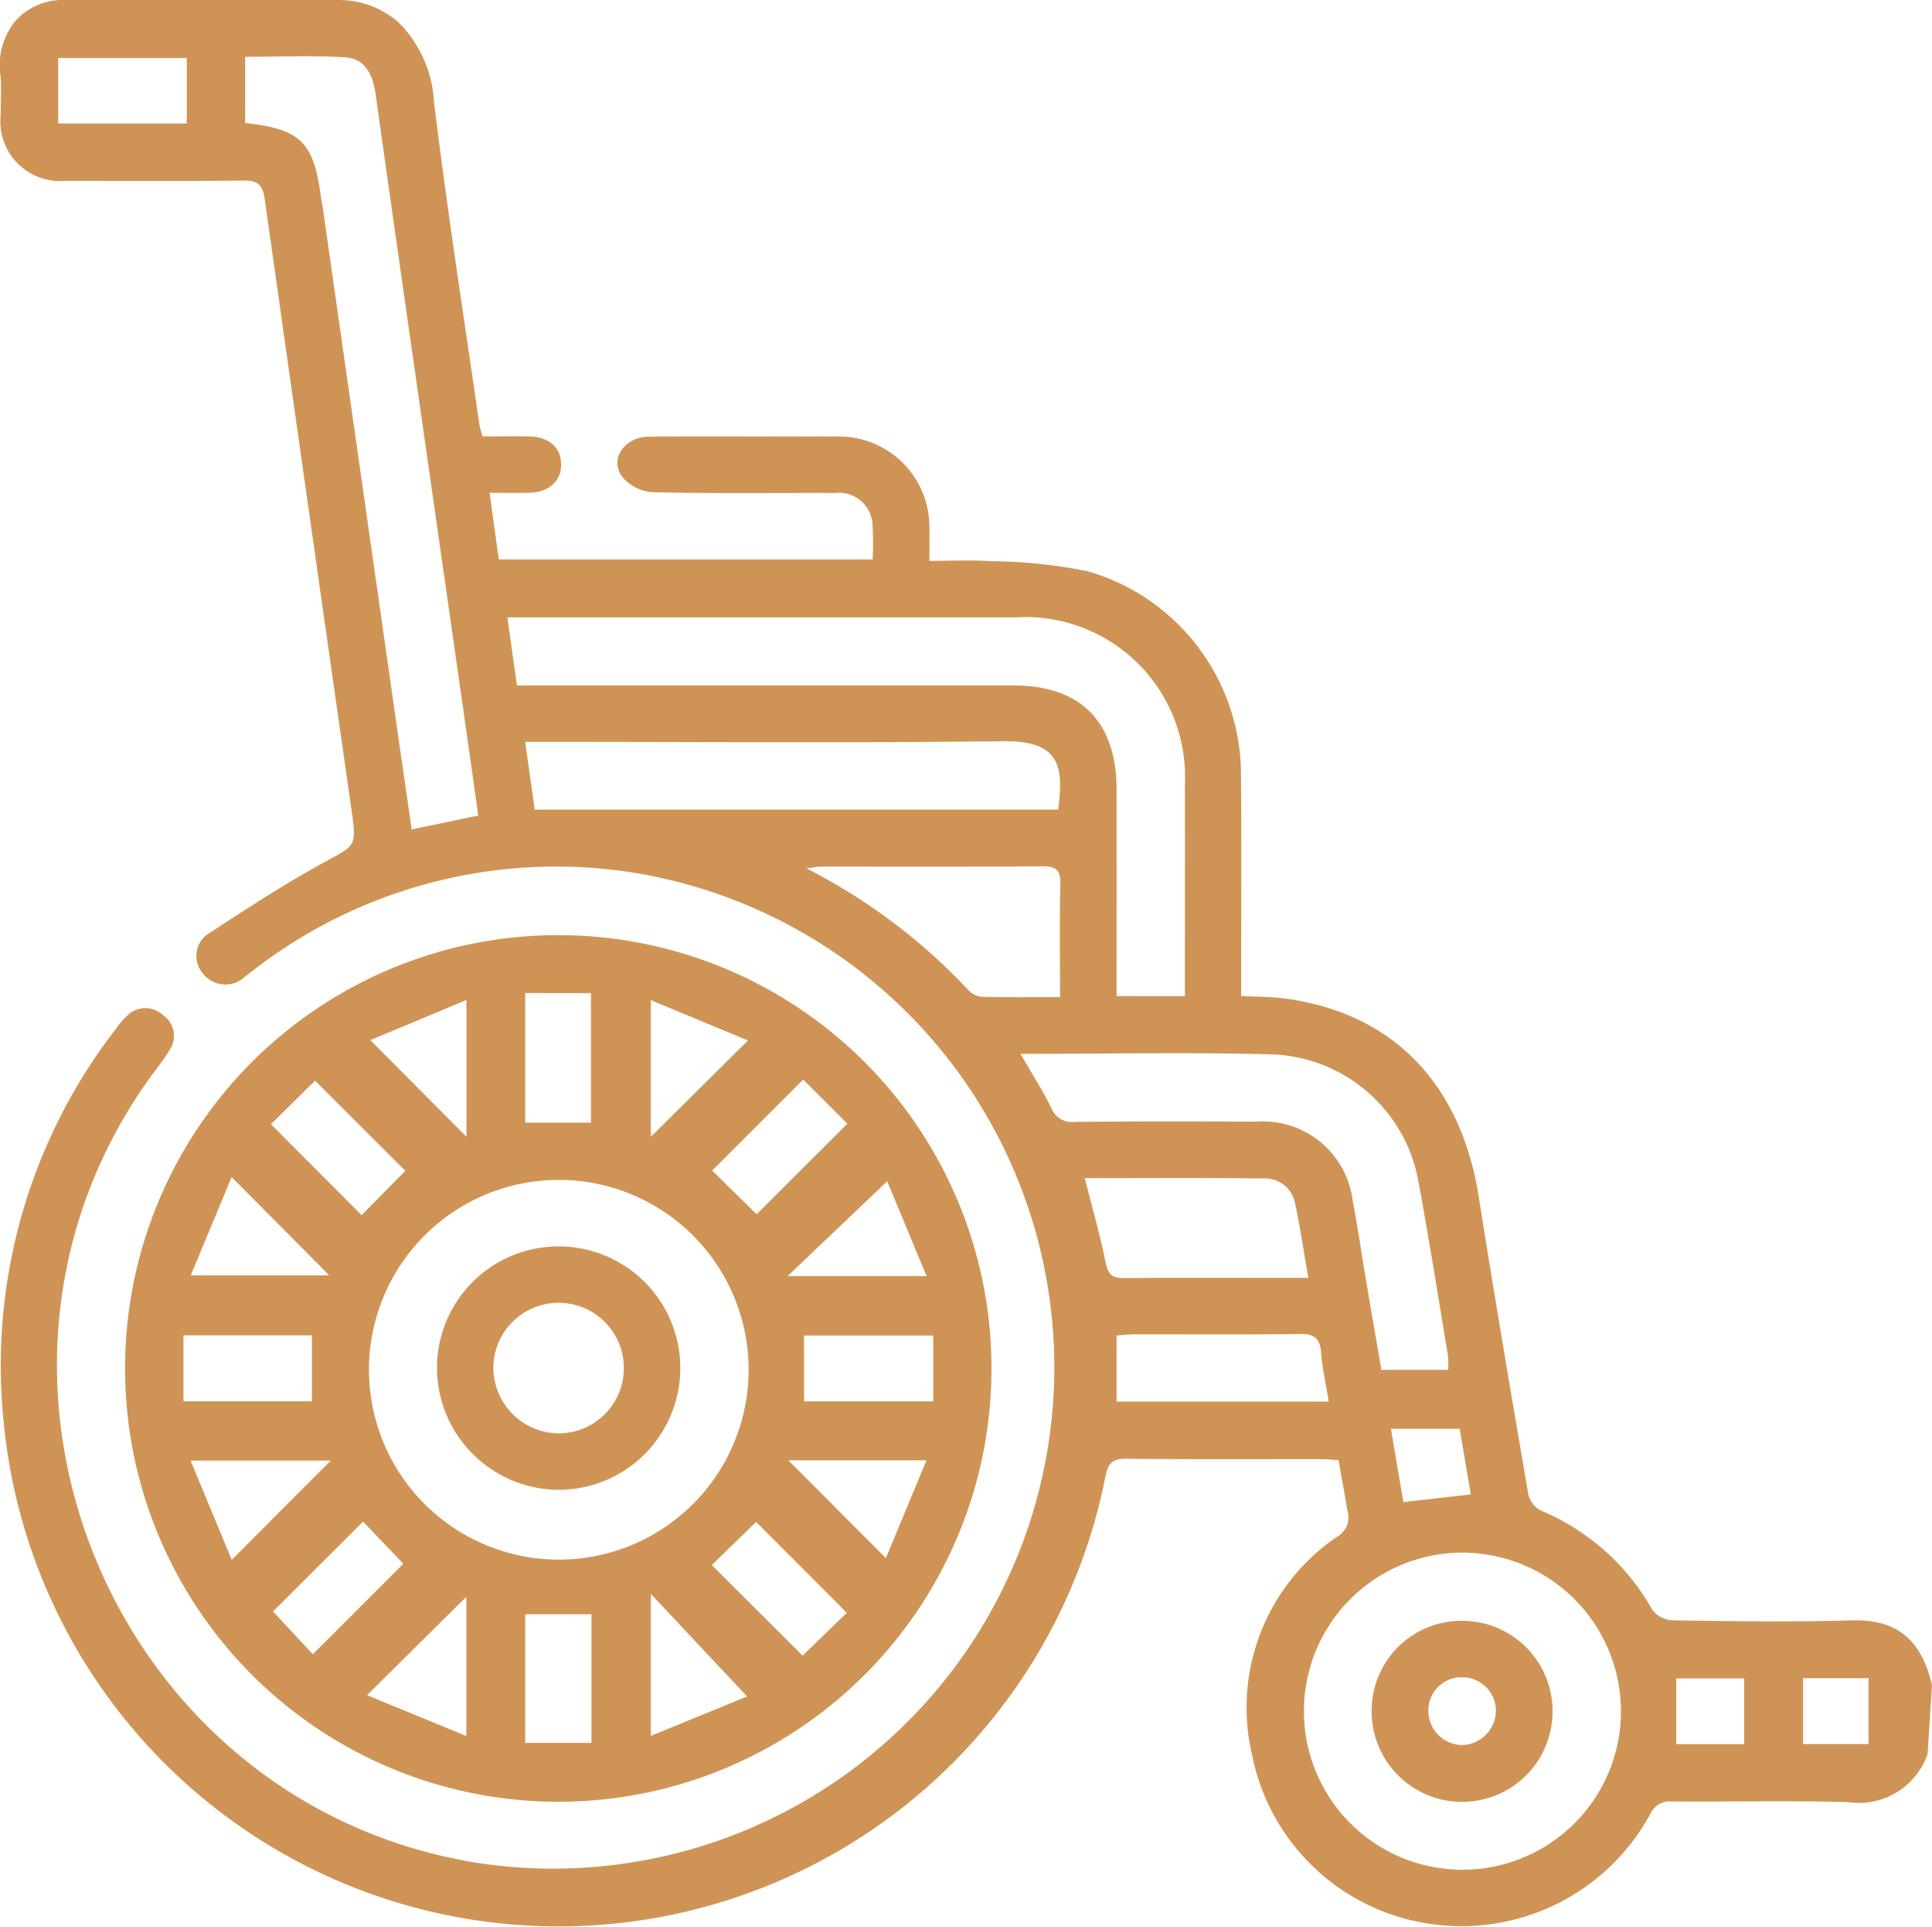 <svg id="Group_21120" data-name="Group 21120" xmlns="http://www.w3.org/2000/svg" xmlns:xlink="http://www.w3.org/1999/xlink" width="92.263" height="92" viewBox="0 0 92.263 92">
  <defs>
    <clipPath id="clip-path">
      <rect id="Rectangle_1905" data-name="Rectangle 1905" width="92.263" height="92" fill="#cf9455"/>
    </clipPath>
  </defs>
  <g id="Group_21119" data-name="Group 21119" clip-path="url(#clip-path)">
    <path id="Path_6337" data-name="Path 6337" d="M92.054,83.745a3.474,3.474,0,0,1-3.775,2.3c-2.811-.085-5.627-.01-8.441-.034a1.018,1.018,0,0,0-1.036.614,10.26,10.26,0,0,1-10.128,5.278A10.146,10.146,0,0,1,59.8,83.823,9.857,9.857,0,0,1,63.811,73.4a1.083,1.083,0,0,0,.523-1.324,2.482,2.482,0,0,1-.038-.266c-.12-.676-.243-1.351-.376-2.093-.26-.018-.521-.051-.782-.051-3.113,0-6.227.018-9.339-.018-.684-.008-.884.212-1.015.876A26.618,26.618,0,0,1,.172,67.862,26.254,26.254,0,0,1,5.56,49.091a3.4,3.4,0,0,1,.526-.609,1.231,1.231,0,0,1,1.716,0A1.19,1.19,0,0,1,8.117,50.1c-.317.539-.726,1.023-1.087,1.536C-3.039,65.951,5.482,86.154,22.763,88.937a23.93,23.93,0,1,0,7.31-47.3,23.619,23.619,0,0,0-17.993,4.7c-.12.09-.235.186-.357.273a1.361,1.361,0,0,1-2.054-.157,1.274,1.274,0,0,1,.4-1.943c1.767-1.167,3.552-2.319,5.407-3.335,1.529-.837,1.563-.744,1.307-2.531Q14.7,24.089,12.644,9.52c-.105-.756-.38-.907-1.069-.9-2.813.034-5.627.02-8.441.012A2.852,2.852,0,0,1,.031,5.5c0-.629.046-1.261-.009-1.885A3.392,3.392,0,0,1,.685,1.059,3.015,3.015,0,0,1,3.028,0h13.1a4.328,4.328,0,0,1,2.9,1.064,5.821,5.821,0,0,1,1.7,3.817c.623,5.135,1.427,10.248,2.16,15.37a5.311,5.311,0,0,0,.159.586c.742,0,1.485-.011,2.229,0,.923.017,1.5.515,1.519,1.3.025.818-.562,1.364-1.523,1.392-.595.017-1.19,0-1.892,0l.439,3.181H41.673a15.124,15.124,0,0,0-.013-1.772,1.608,1.608,0,0,0-1.786-1.4c-2.9-.01-5.808.032-8.71-.038a2.082,2.082,0,0,1-1.465-.753c-.6-.863.14-1.89,1.305-1.9,2.245-.02,4.49-.006,6.735-.006.748,0,1.5-.007,2.245,0a4.32,4.32,0,0,1,4.4,4.365c.01.477,0,.955,0,1.575.976,0,1.924-.053,2.863.012a24.2,24.2,0,0,1,4.7.483,10.117,10.117,0,0,1,7.316,9.777c.035,3.471.007,6.943.007,10.5.737.042,1.448.033,2.144.129,5.113.7,8.347,4.064,9.2,9.434.751,4.755,1.559,9.5,2.373,14.245a1.171,1.171,0,0,0,.591.758,10.917,10.917,0,0,1,5.331,4.746,1.319,1.319,0,0,0,.978.5c2.843.039,5.689.085,8.53,0,2.037-.061,3.32.79,3.844,3.1l-.209,3.281M56.584,47.561V46.7c0-3.081.009-6.163,0-9.244a7.621,7.621,0,0,0-8.029-7.982q-11.623,0-23.246,0H24.229l.456,3.252h1.1q11.309,0,22.618,0c3.193,0,4.915,1.732,4.919,4.948q.005,4.442,0,8.885v1ZM11.709,5.873c2.64.289,3.265.907,3.613,3.5.02.148.056.294.077.442Q17.055,21.409,18.709,33c.311,2.18.627,4.359.949,6.6l3.184-.661c-.214-1.513-.418-2.958-.624-4.4Q20.644,23.519,19.07,12.507q-.57-4-1.129-7.994c-.125-.9-.469-1.715-1.462-1.775-1.571-.1-3.153-.025-4.771-.025ZM69.822,74.131a7.57,7.57,0,1,0,7.587,7.587,7.582,7.582,0,0,0-7.587-7.587M48.735,50.317c.541.939,1.053,1.742,1.475,2.591a1.042,1.042,0,0,0,1.105.656c2.9-.028,5.8-.021,8.706-.011a4.314,4.314,0,0,1,4.581,3.8c.243,1.261.423,2.535.637,3.8.242,1.43.49,2.86.729,4.25h3.184a4.383,4.383,0,0,0,0-.66c-.462-2.771-.9-5.546-1.409-8.309A7.378,7.378,0,0,0,60.8,50.343c-3.975-.112-7.955-.026-12.069-.026m1.8-11.659c.285-2.115.06-3.3-2.643-3.268-7.212.085-14.426.029-21.639.029H25.079c.165,1.165.313,2.211.459,3.239Zm.092,8.949c0-1.877-.03-3.636.015-5.392.017-.682-.208-.859-.868-.854-3.526.029-7.053.013-10.579.016-.154,0-.308.035-.686.08a27.966,27.966,0,0,1,7.771,5.85,1.021,1.021,0,0,0,.631.287c1.193.026,2.386.012,3.717.012m1.18,8.646c.351,1.391.728,2.708,1,4.046.115.566.331.729.881.724,2.484-.023,4.968-.01,7.452-.01h1.343c-.223-1.278-.391-2.426-.634-3.558a1.457,1.457,0,0,0-1.5-1.189c-2.836-.031-5.673-.013-8.54-.013m11.648,10.67c-.136-.843-.308-1.6-.367-2.37-.054-.7-.371-.869-1.033-.86-2.634.035-5.268.012-7.9.017-.285,0-.57.037-.83.055v3.158ZM8.918,2.773H2.779V5.895H8.918ZM70.239,71.348l-.533-3.13H66.423l.595,3.5,3.221-.367m9.81,11.925h3.244V80.138H80.049Zm6.057-.006h3.127V80.124H86.106Z" transform="translate(0 0)" fill="#cf9455"/>
    <path id="Path_6338" data-name="Path 6338" d="M45.64,186.062a20.688,20.688,0,1,1-20.748,20.6,20.682,20.682,0,0,1,20.748-20.6m-9.1,20.655a9.065,9.065,0,1,0,18.129,0,9.065,9.065,0,0,0-18.129,0m1.733-9.407-4.306-4.3-2.111,2.079,4.333,4.342,2.084-2.117m21.083,21.1-4.329-4.336-2.116,2.057,4.337,4.328,2.109-2.049M27.68,208.318h6.135v-3.151H27.68Zm19.486,10.167H44v6.143h3.165ZM44,195.015h3.141v-6.185H44Zm13.317,13.308h6.168v-3.144H57.314Zm-2.265-8.935,4.332-4.324-2.106-2.108L52.928,197.3l2.121,2.085M36.258,214.062l-4.3,4.291,1.9,2.043,4.322-4.322-1.921-2.012m-8.231-11.757h6.617l-4.665-4.693-1.952,4.693M54.6,222.413l-4.6-4.9v6.78l4.6-1.883M50,189.164v6.526l4.638-4.6L50,189.164m11.288,8.647-4.755,4.529h6.634l-1.879-4.529m-20.094-2.124v-6.531l-4.588,1.92,4.588,4.611m15.372,15.449,4.66,4.669,1.938-4.669Zm-21.854.014H28.021l1.964,4.74,4.728-4.74m6.475,6.5-4.741,4.7,4.741,1.949Z" transform="translate(-18.919 -141.413)" fill="#cf9455"/>
    <path id="Path_6339" data-name="Path 6339" d="M277.329,322.5a4.312,4.312,0,0,1,4.283,4.366,4.319,4.319,0,0,1-8.638-.08,4.288,4.288,0,0,1,4.354-4.286m-.058,5.933a1.661,1.661,0,0,0,1.638-1.656,1.6,1.6,0,0,0-1.6-1.579,1.579,1.579,0,0,0-1.627,1.542,1.64,1.64,0,0,0,1.59,1.693" transform="translate(-207.47 -245.114)" fill="#cf9455"/>
    <path id="Path_6340" data-name="Path 6340" d="M86.956,253.787a5.811,5.811,0,1,1,5.819,5.812,5.841,5.841,0,0,1-5.819-5.812m5.812,3.117a3.117,3.117,0,1,0-3.118-3.148,3.142,3.142,0,0,0,3.118,3.148" transform="translate(-66.09 -188.468)" fill="#cf9455"/>
  </g>
</svg>
